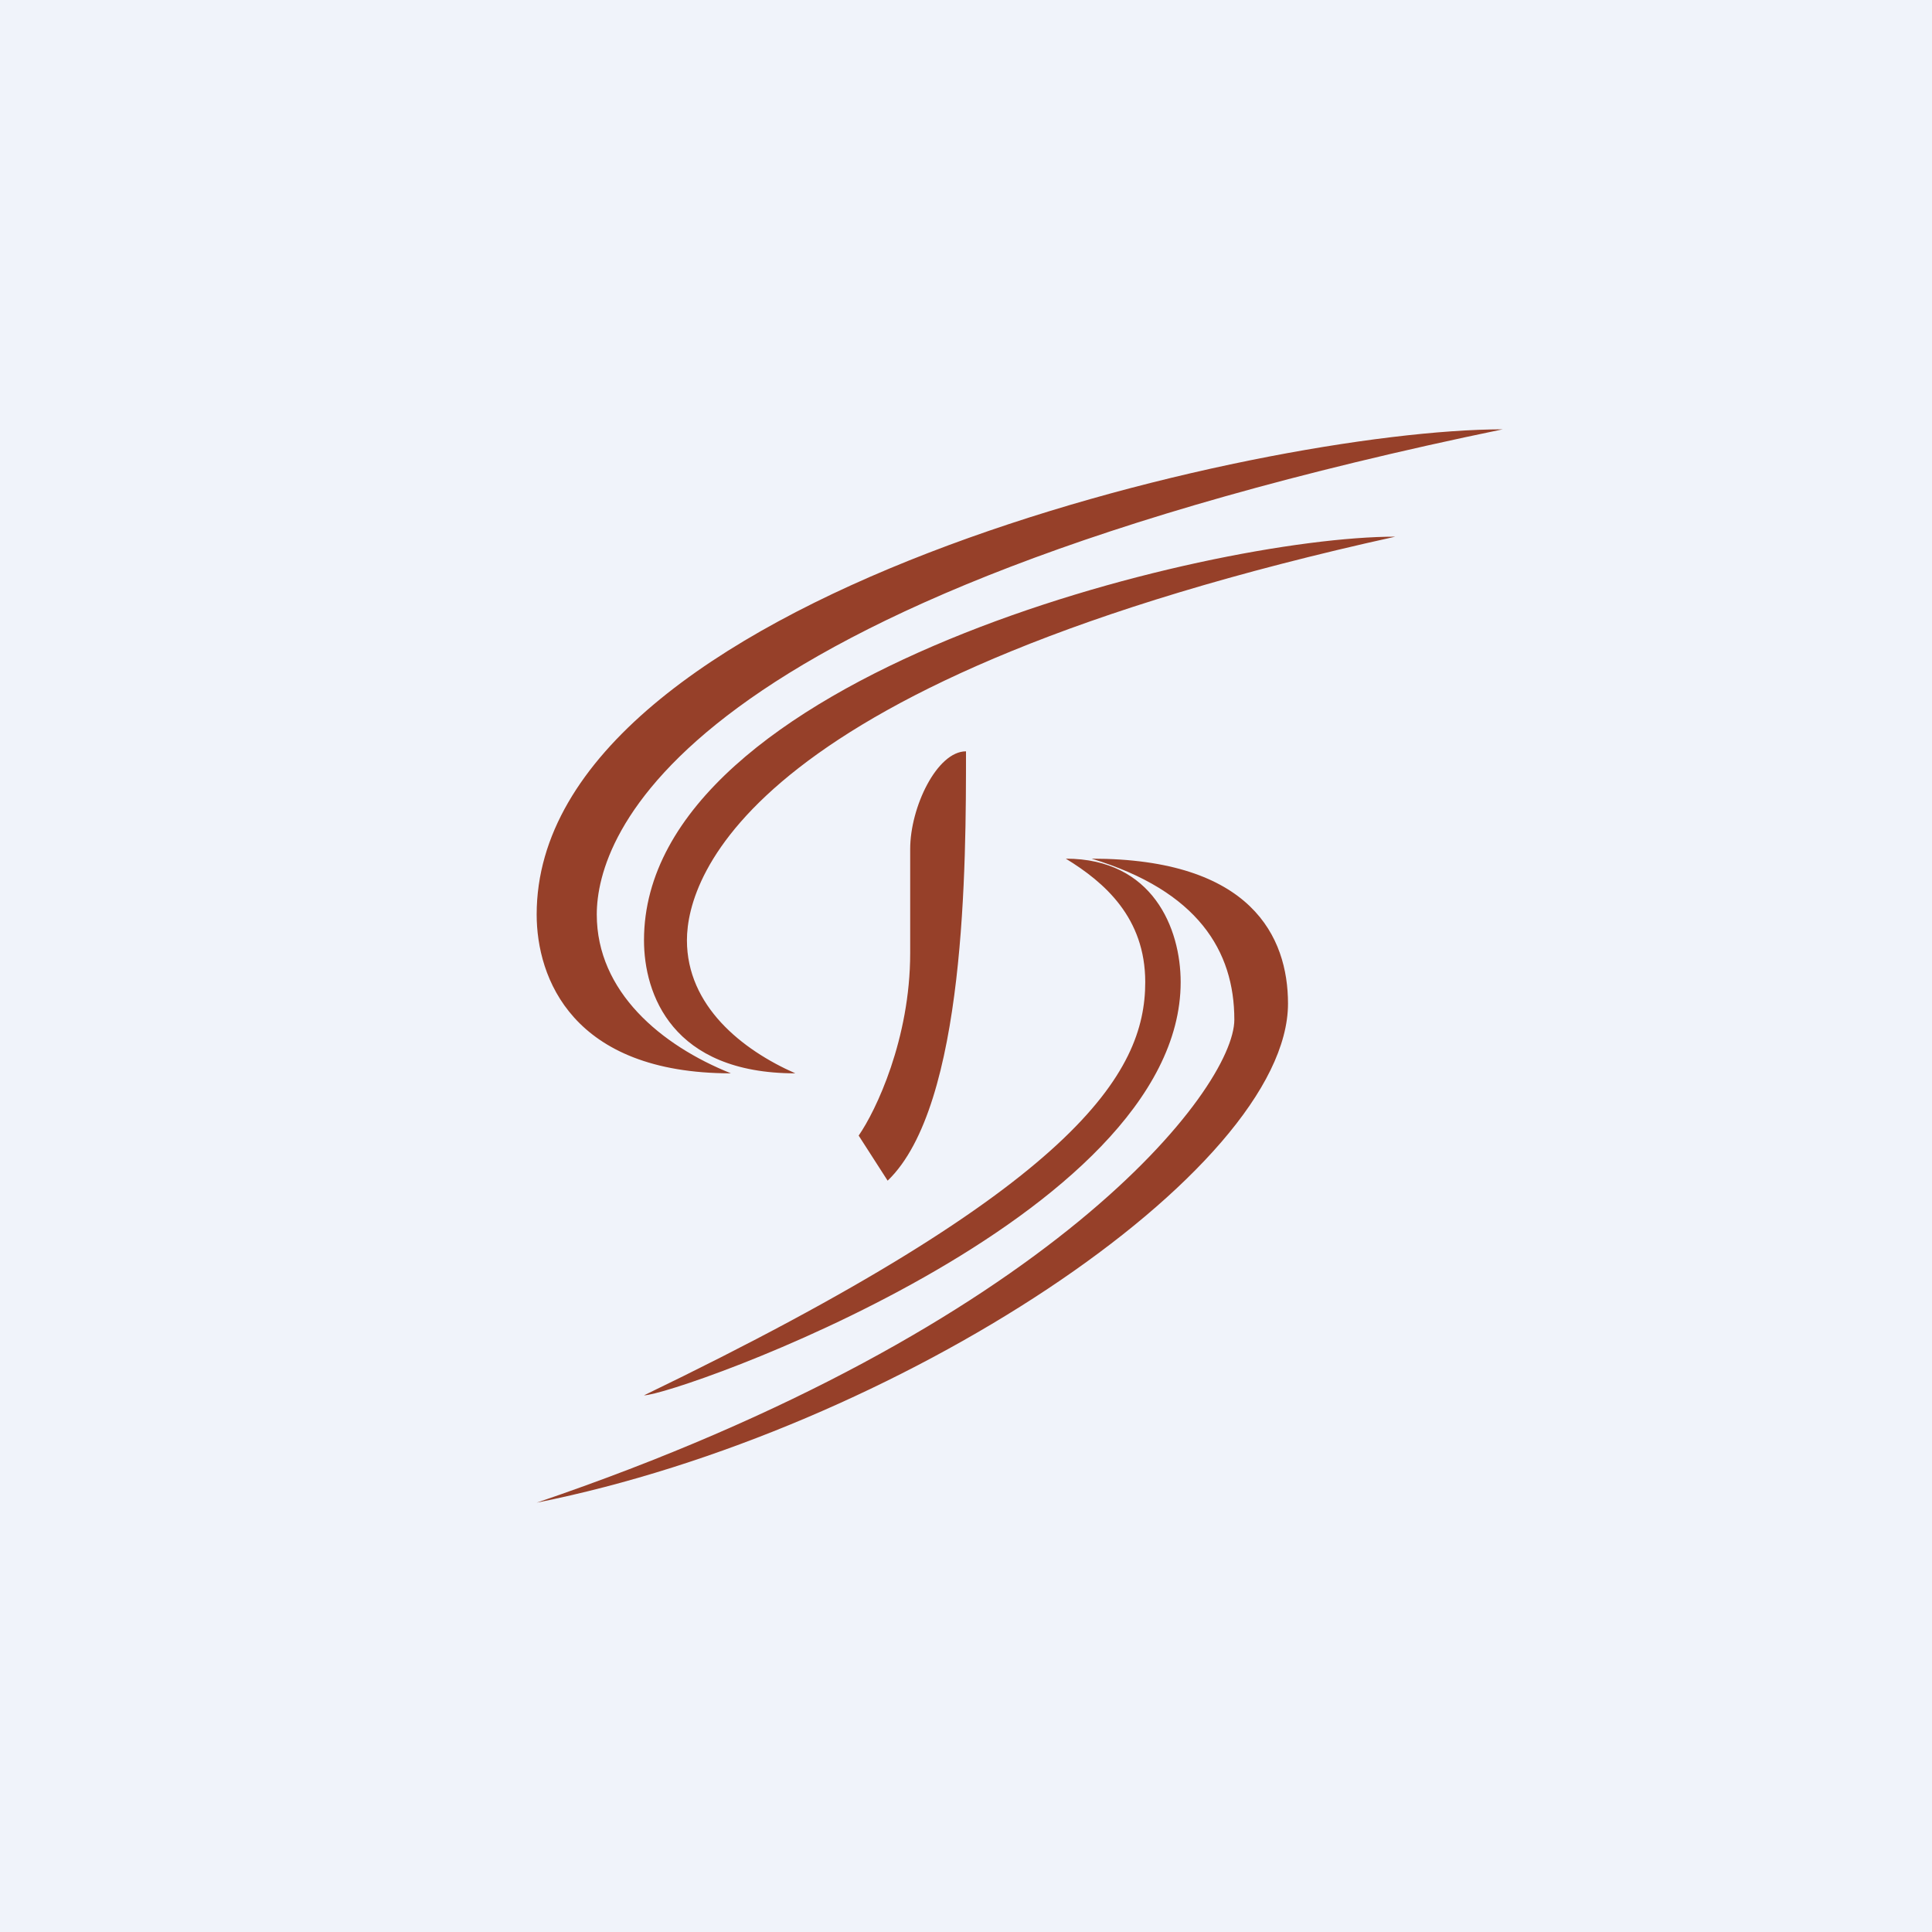 <!-- by TradingView --><svg width="18" height="18" viewBox="0 0 18 18" xmlns="http://www.w3.org/2000/svg"><path fill="#F0F3FA" d="M0 0h18v18H0z"/><path d="M5 8.52C5 5.56 11.74 4 14 4 6.26 5.6 5.56 7.8 5.56 8.52c0 .72.6 1.22 1.25 1.48C5.33 10 5 9.11 5 8.52Zm7 .83c0 1.56-3.64 3.98-7 4.65 4.8-1.63 6.5-3.86 6.5-4.5 0-.64-.34-1.2-1.33-1.5C11.66 8 12 8.73 12 9.35ZM13 5c-1.76 0-7 1.3-7 3.76 0 .5.26 1.24 1.41 1.24-.5-.22-1.01-.63-1.01-1.24 0-.6.58-2.43 6.6-3.76Zm-2 4.15C11 11.35 6.29 13 6 13c4.04-1.95 4.67-3 4.67-3.85 0-.6-.38-.93-.74-1.15.81 0 1.07.65 1.07 1.15ZM9 7c0 1.04 0 3.3-.73 4L8 10.58c.16-.23.48-.9.48-1.7v-.97c0-.39.25-.91.52-.91Z" fill="#964029"/></svg>